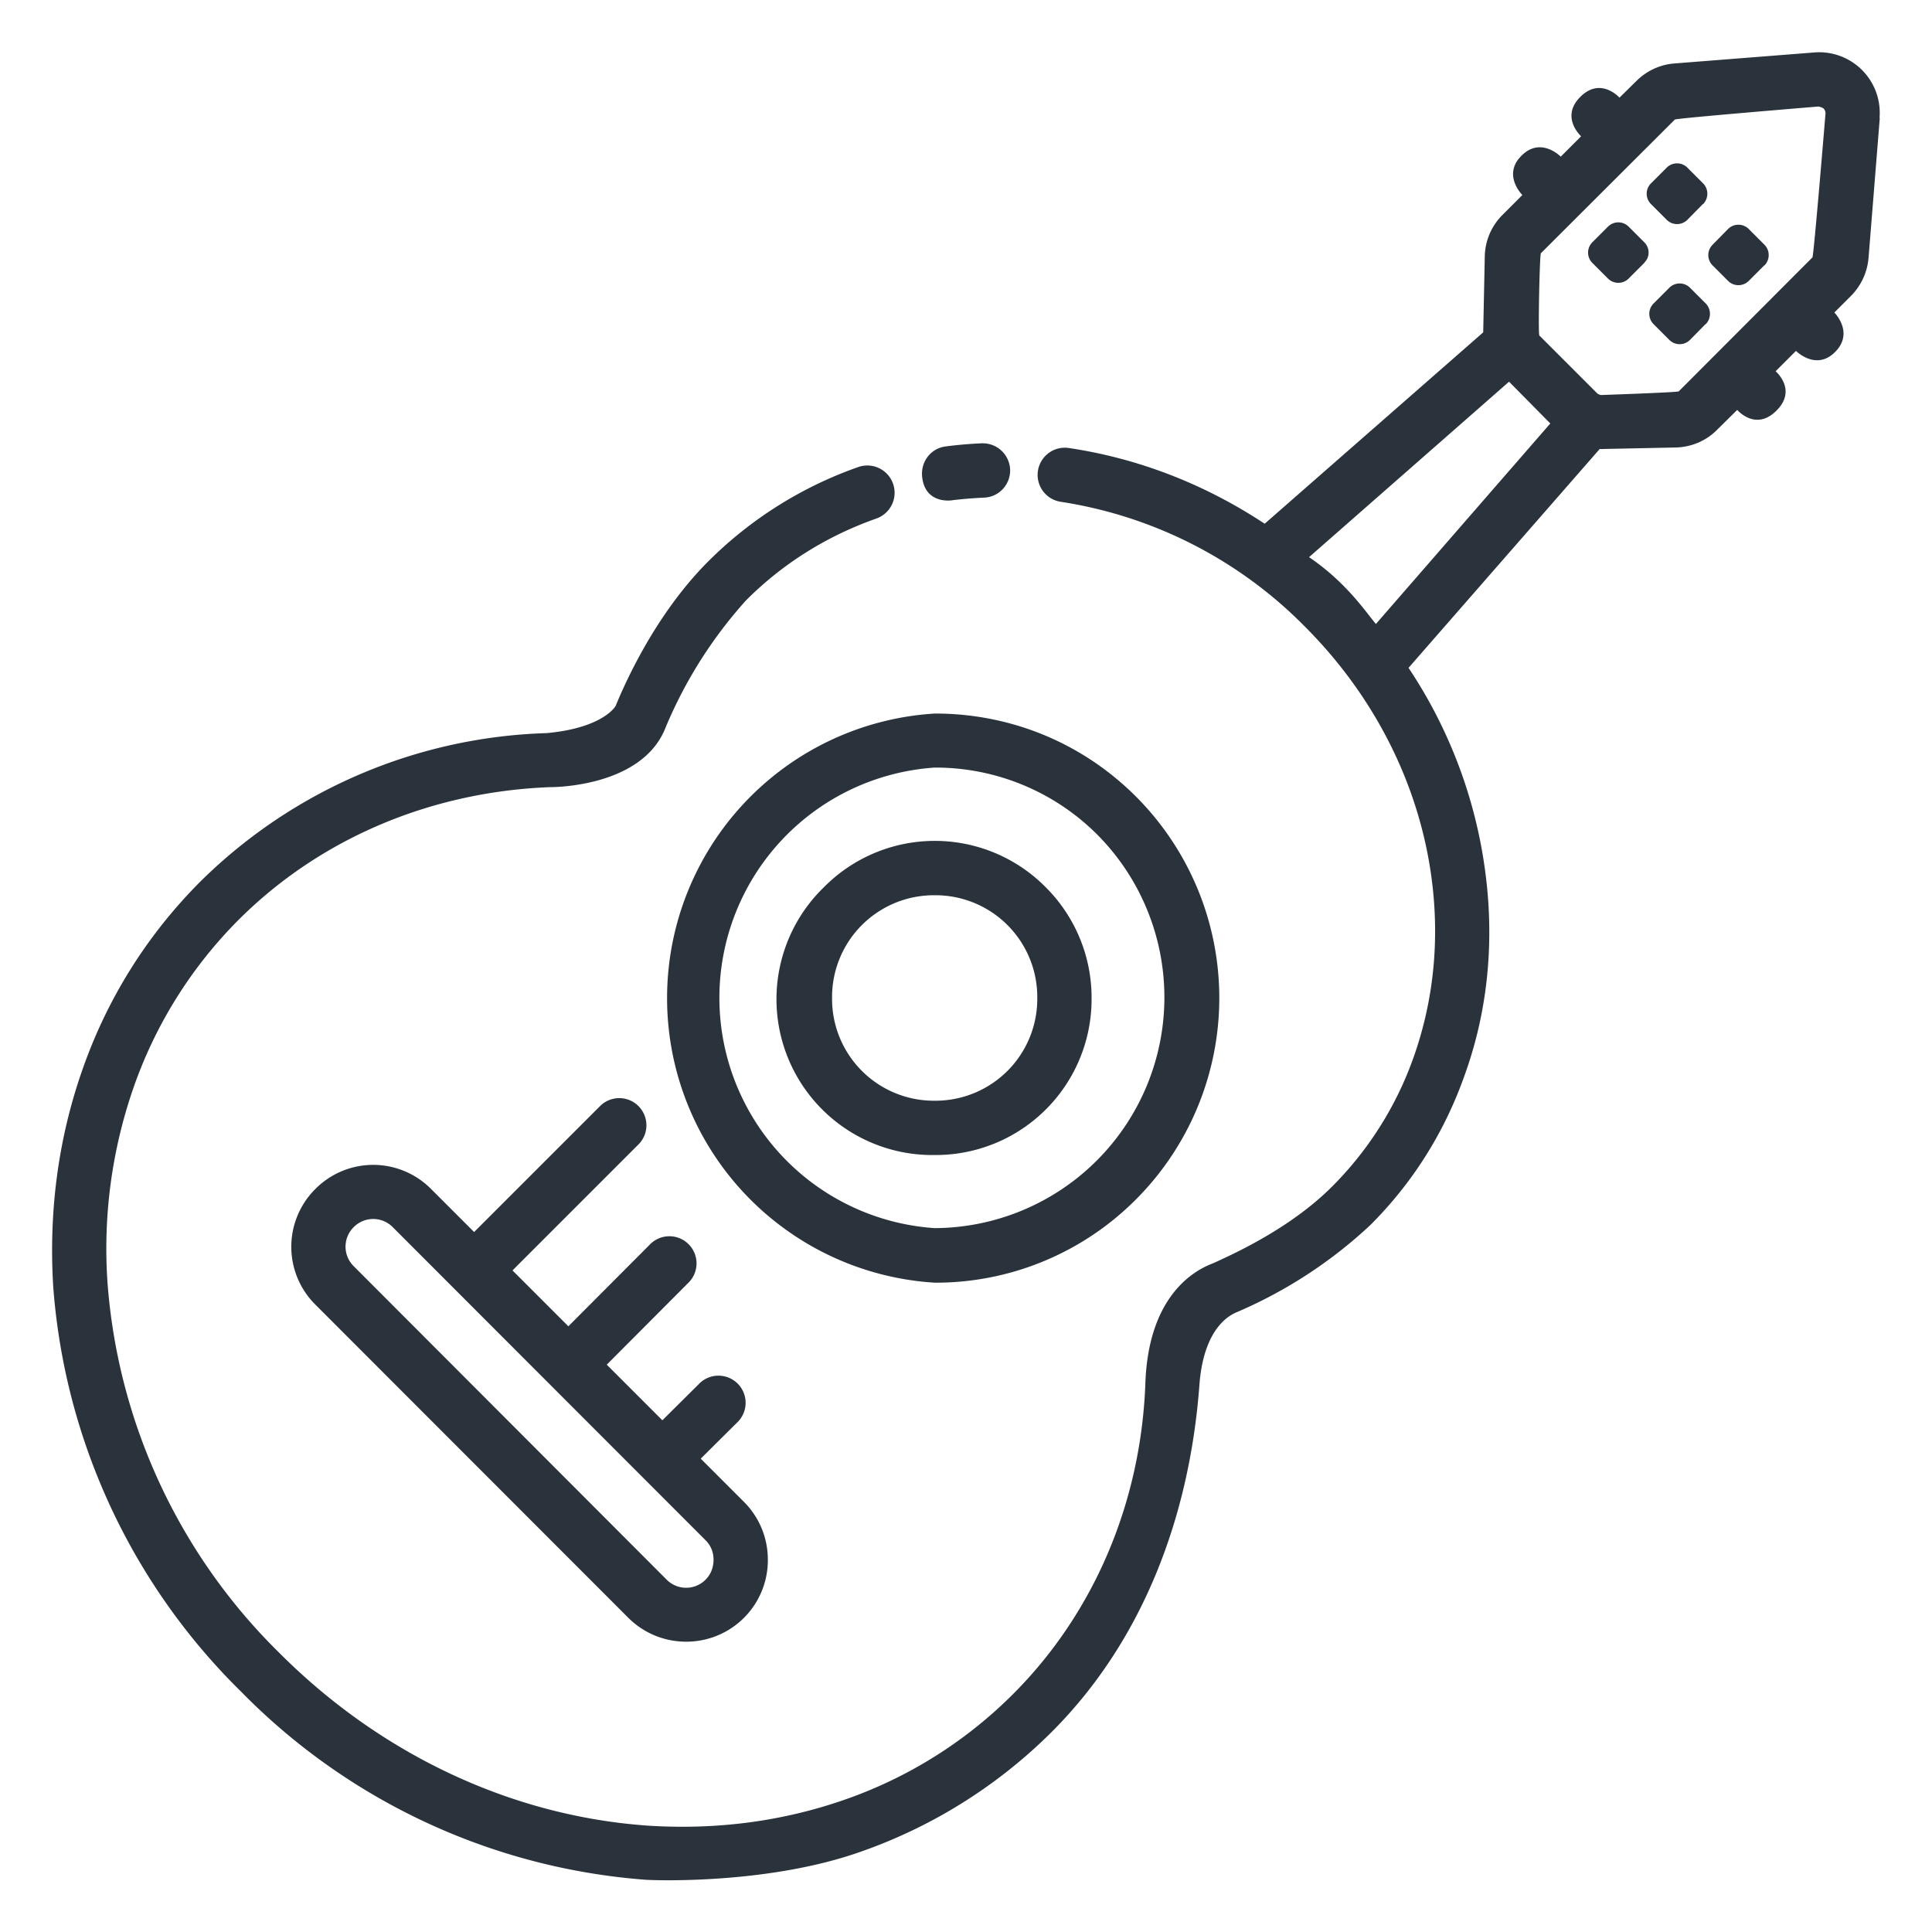 <svg xmlns="http://www.w3.org/2000/svg" xmlns:xlink="http://www.w3.org/1999/xlink" width="74" height="74" viewBox="0 0 74 74"><defs><path id="olx9a" d="M371 1027.52l-.43 5.35a2.34 2.34 0 0 1-.68 1.47l-.63.63s.77.77.03 1.51c-.73.74-1.5-.04-1.5-.04l-.78.78s.84.71.03 1.51c-.8.8-1.5-.03-1.5-.03l-.77.76c-.42.43-1 .67-1.6.68l-2.9.06-7.32 8.38a18.4 18.4 0 0 1 3.06 9.05c.14 2.26-.16 4.46-.9 6.52-.77 2.2-1.99 4.14-3.62 5.77a17.64 17.64 0 0 1-5.12 3.34c-.15.07-1.26.48-1.43 2.79-.38 5.1-2.2 9.84-5.67 13.3a19.45 19.45 0 0 1-7.26 4.56c-3.49 1.25-7.78 1.12-8.27 1.09a24.25 24.25 0 0 1-15.5-7.2 24.28 24.28 0 0 1-7.2-15.5c-.18-2.88.19-5.67 1.1-8.28.96-2.77 2.5-5.22 4.55-7.27a19.7 19.7 0 0 1 13.25-5.67c2.05-.19 2.58-.94 2.64-1.04.34-.83 1.5-3.48 3.53-5.52a15.3 15.3 0 0 1 5.76-3.63 1.04 1.04 0 1 1 .7 1.97c-1.9.67-3.58 1.72-4.99 3.13a17.12 17.12 0 0 0-3.08 4.86c-.9 2.35-4.45 2.3-4.45 2.3-4.58.18-8.8 1.98-11.9 5.07a17.02 17.02 0 0 0-4.05 6.48 18.78 18.78 0 0 0-.98 7.46 22.2 22.2 0 0 0 6.6 14.17c3.9 3.9 8.93 6.25 14.15 6.6 2.6.16 5.1-.17 7.46-.99a17 17 0 0 0 6.47-4.05c3.1-3.1 4.9-7.33 5.07-11.9.13-3.87 2.45-4.53 2.63-4.62.88-.4 2.96-1.36 4.52-2.92a13.24 13.24 0 0 0 3.14-5c.63-1.8.9-3.71.78-5.7-.24-3.97-2-7.78-4.94-10.73a16.67 16.67 0 0 0-9.37-4.8 1.04 1.04 0 0 1 .31-2.06c2.69.4 5.23 1.4 7.5 2.9l8.37-7.33.06-2.9c.01-.6.25-1.17.68-1.6l.76-.76s-.78-.77-.03-1.51c.74-.74 1.5.04 1.5.04l.78-.78s-.81-.73-.03-1.51 1.5.03 1.5.03l.64-.63c.4-.4.92-.64 1.47-.68l5.34-.42a2.32 2.32 0 0 1 2.51 2.51zm-12.62 11.7l-1.58-1.6-7.66 6.72c1.44.98 2.17 2.1 2.56 2.56zm10.54-11.86a.26.26 0 0 0-.07-.2c-.05-.05-.2-.08-.2-.08s-5.47.45-5.5.5l-5.13 5.12c-.05.05-.11 3.1-.06 3.15l2.2 2.2c.05.05.12.08.18.08 0 0 2.92-.1 2.96-.14l5.12-5.13c.05-.04.5-5.5.5-5.5zm-28.11 33.86a5.97 5.97 0 0 1-6 6.02 5.97 5.97 0 0 1-4.25-10.26 5.97 5.97 0 0 1 8.49 0 5.97 5.97 0 0 1 1.76 4.24zm-2.08 0a3.9 3.9 0 0 0-3.93-3.93 3.9 3.9 0 0 0-3.93 3.93 3.9 3.9 0 0 0 3.93 3.94 3.9 3.9 0 0 0 3.93-3.94zm-1.04-20.24c.02.57-.42 1.06-1 1.08-.4.02-.81.05-1.21.1-.04.01-1.05.16-1.16-.9-.06-.57.33-1.09.9-1.16.45-.06.92-.1 1.38-.12.58-.02 1.06.42 1.09 1zm-9.28 41.76a3.12 3.12 0 0 1-3.13 3.14c-.84 0-1.63-.33-2.22-.92l-11.98-11.99a3.12 3.12 0 0 1 0-4.43 3.12 3.12 0 0 1 4.43 0l1.65 1.65 4.8-4.8a1.04 1.04 0 1 1 1.47 1.47l-4.8 4.8 2.14 2.14 3.11-3.12a1.04 1.04 0 1 1 1.47 1.47l-3.11 3.12 2.13 2.13 1.39-1.38a1.04 1.04 0 1 1 1.47 1.47l-1.39 1.38 1.65 1.65c.6.6.92 1.39.92 2.22zm-2.08 0c0-.28-.1-.54-.3-.74l-11.99-12a1.05 1.05 0 0 0-1.49 0 1.05 1.05 0 0 0 0 1.5l11.98 12a1.05 1.05 0 0 0 1.5 0c.2-.2.3-.47.3-.76zm37.9-51.93l-.6.61a.56.56 0 0 1-.79 0l-.6-.6a.56.56 0 0 1 0-.8l.6-.6a.56.56 0 0 1 .79 0l.6.6c.22.22.22.58 0 .8zm2.35 2.35l-.6.6a.56.56 0 0 1-.79 0l-.6-.6a.56.56 0 0 1 0-.78l.6-.61a.56.56 0 0 1 .79 0l.6.6c.22.22.22.58 0 .8zm-2.25 2.25l-.6.61a.56.56 0 0 1-.79 0l-.6-.6a.56.56 0 0 1 0-.8l.6-.6a.56.56 0 0 1 .79 0l.6.6c.22.22.22.58 0 .8zm-2.34-2.35l-.61.61a.56.56 0 0 1-.79 0l-.6-.6a.56.56 0 0 1 0-.79l.6-.6a.56.56 0 0 1 .79 0l.6.6c.22.22.22.57 0 .78zm-19.48 35.88a10.82 10.82 0 0 1-7.7 3.19 10.92 10.92 0 0 1 0-21.8c2.9 0 5.64 1.12 7.7 3.18a10.92 10.92 0 0 1 0 15.43zm-1.47-13.96a8.76 8.76 0 0 0-6.24-2.58 8.84 8.84 0 0 0 0 17.64 8.84 8.84 0 0 0 6.24-15.06z"/></defs><g><g transform="translate(-299 -1023)"><use fill="#2a333c" xlink:href="#olx9a"/></g></g></svg>